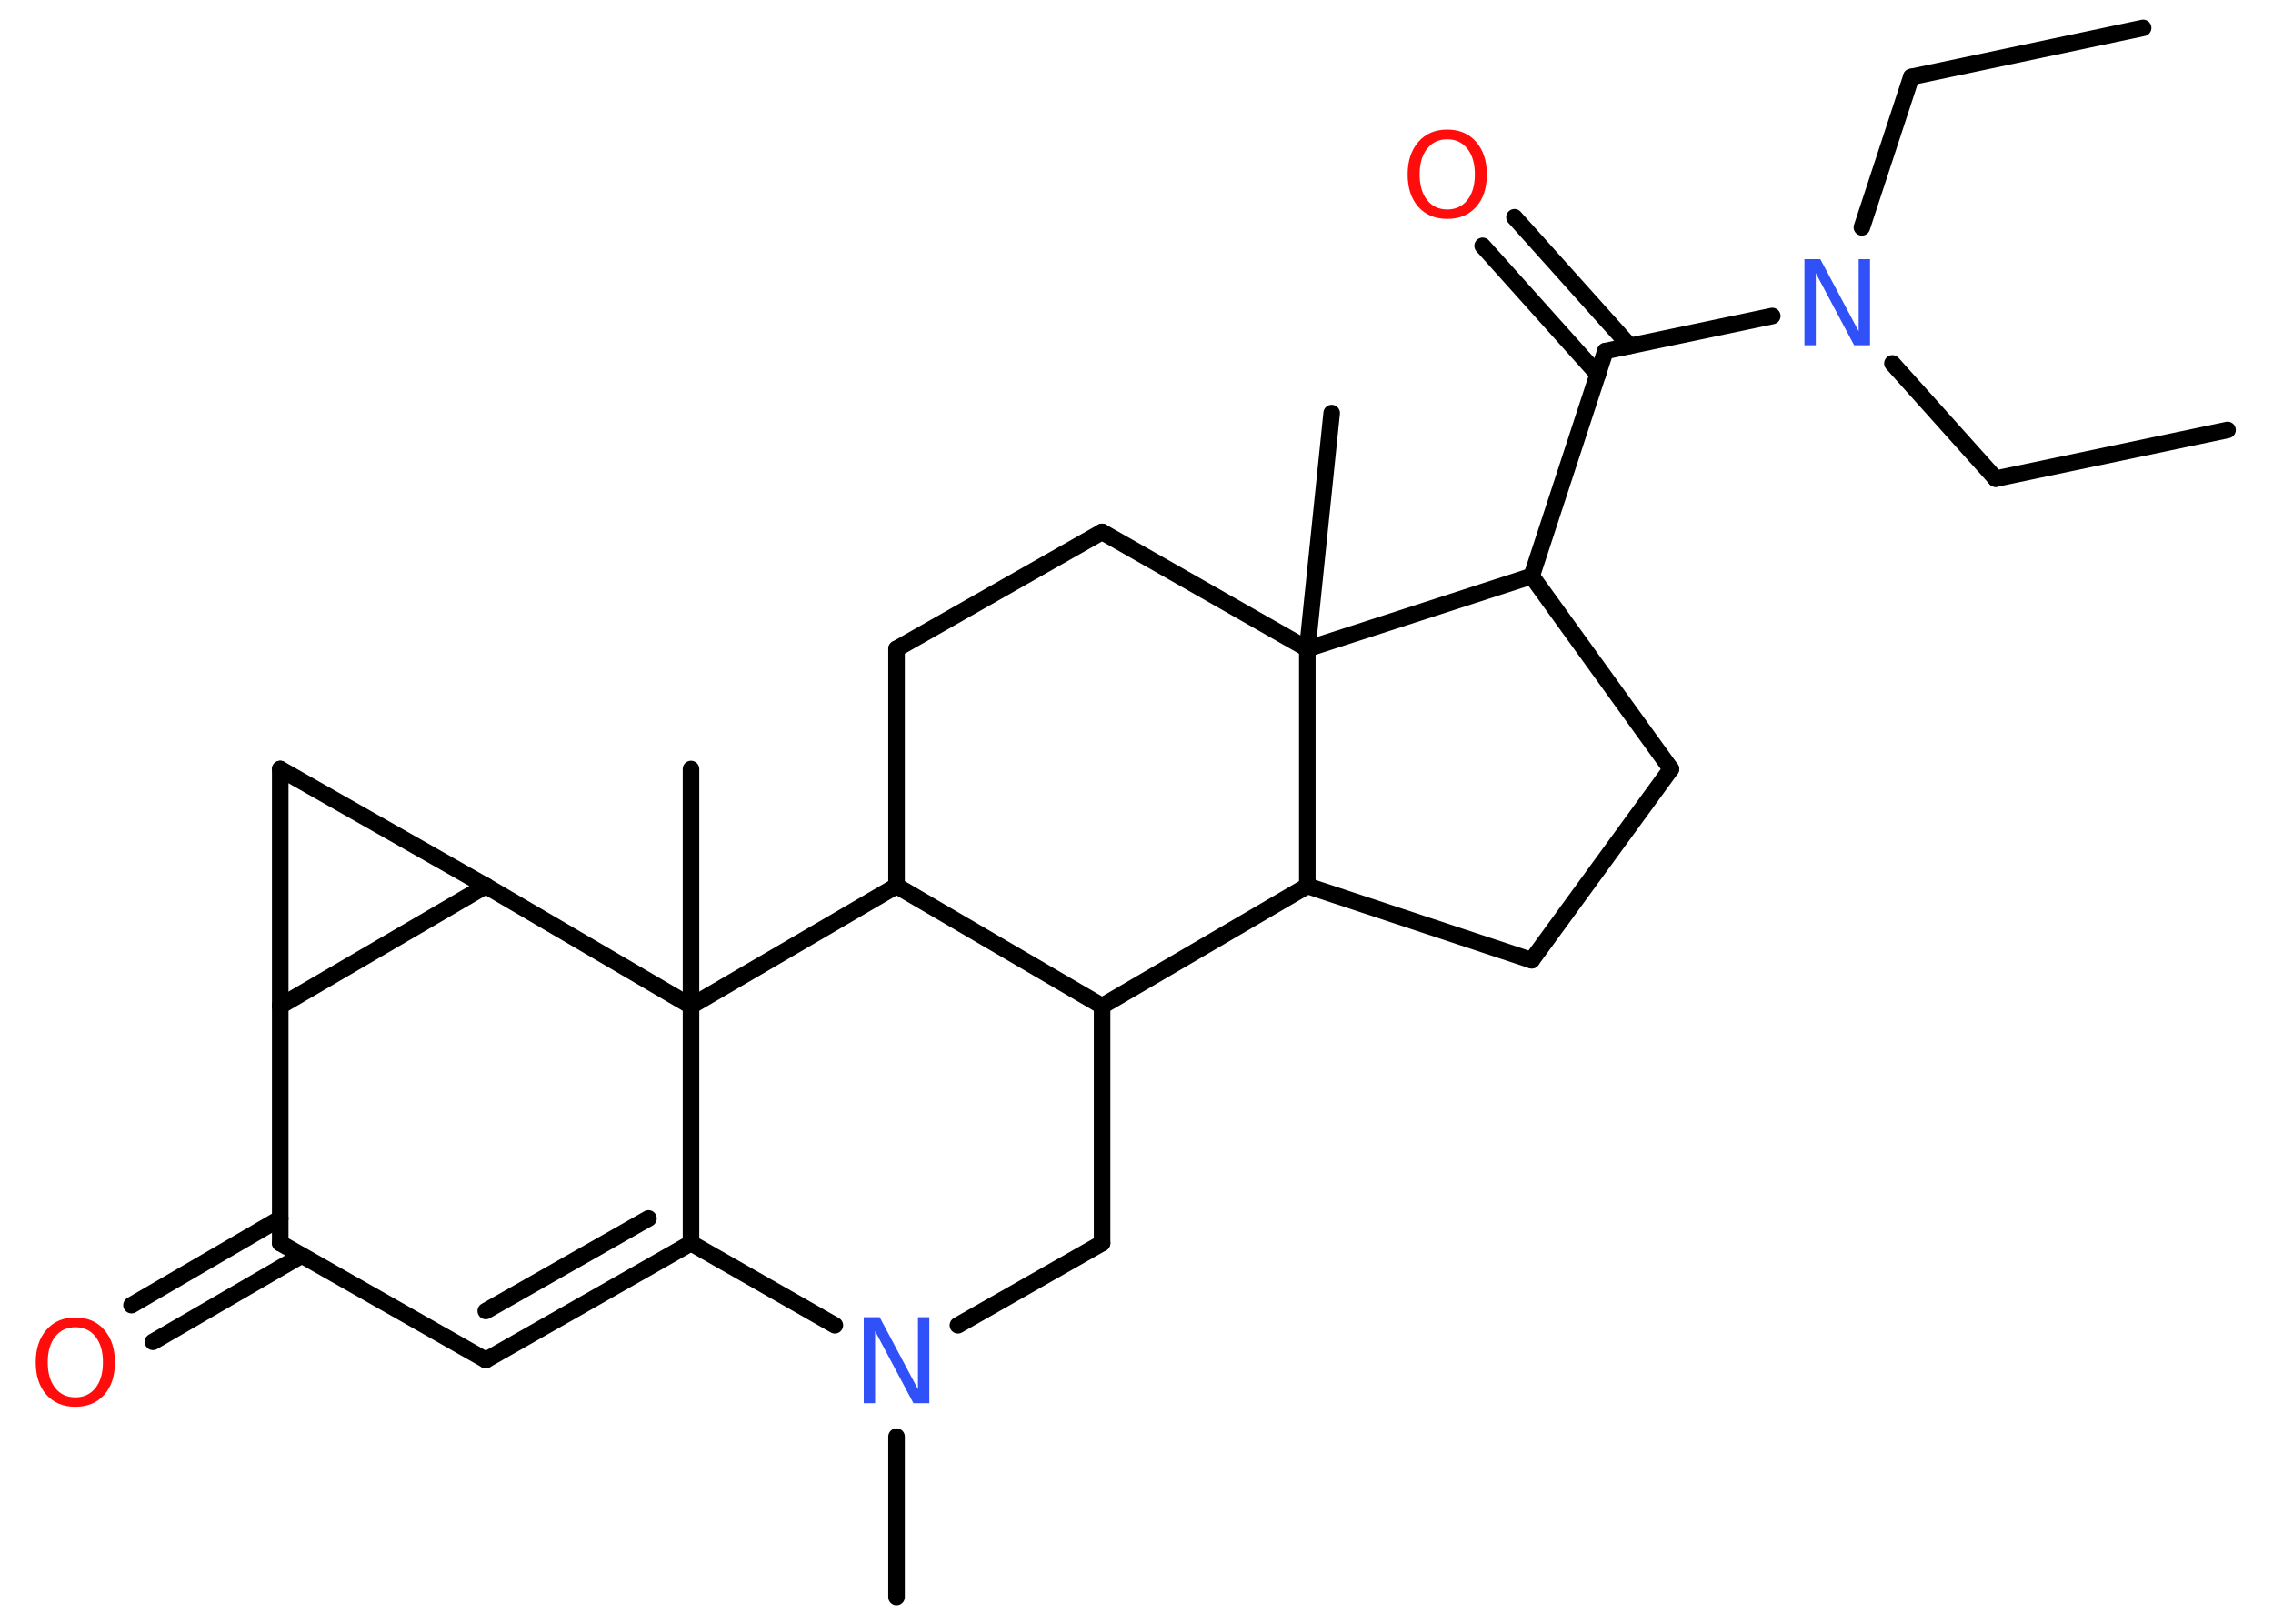 <?xml version='1.0' encoding='UTF-8'?>
<!DOCTYPE svg PUBLIC "-//W3C//DTD SVG 1.1//EN" "http://www.w3.org/Graphics/SVG/1.1/DTD/svg11.dtd">
<svg version='1.2' xmlns='http://www.w3.org/2000/svg' xmlns:xlink='http://www.w3.org/1999/xlink' width='70.0mm' height='50.0mm' viewBox='0 0 70.0 50.0'>
  <desc>Generated by the Chemistry Development Kit (http://github.com/cdk)</desc>
  <g stroke-linecap='round' stroke-linejoin='round' stroke='#000000' stroke-width='.51' fill='#FF0D0D'>
    <rect x='.0' y='.0' width='70.0' height='50.0' fill='#FFFFFF' stroke='none'/>
    <g id='mol1' class='mol'>
      <line id='mol1bnd1' class='bond' x1='66.0' y1='.86' x2='58.86' y2='2.37'/>
      <line id='mol1bnd2' class='bond' x1='58.86' y1='2.37' x2='57.34' y2='7.0'/>
      <line id='mol1bnd3' class='bond' x1='58.28' y1='11.19' x2='61.46' y2='14.74'/>
      <line id='mol1bnd4' class='bond' x1='61.46' y1='14.74' x2='68.6' y2='13.24'/>
      <line id='mol1bnd5' class='bond' x1='54.58' y1='9.73' x2='49.44' y2='10.81'/>
      <g id='mol1bnd6' class='bond'>
        <line x1='49.21' y1='11.53' x2='45.66' y2='7.57'/>
        <line x1='50.19' y1='10.65' x2='46.64' y2='6.69'/>
      </g>
      <line id='mol1bnd7' class='bond' x1='49.44' y1='10.81' x2='47.17' y2='17.74'/>
      <line id='mol1bnd8' class='bond' x1='47.17' y1='17.74' x2='51.46' y2='23.68'/>
      <line id='mol1bnd9' class='bond' x1='51.46' y1='23.68' x2='47.17' y2='29.57'/>
      <line id='mol1bnd10' class='bond' x1='47.17' y1='29.57' x2='40.26' y2='27.28'/>
      <line id='mol1bnd11' class='bond' x1='40.26' y1='27.28' x2='33.94' y2='30.98'/>
      <line id='mol1bnd12' class='bond' x1='33.94' y1='30.98' x2='33.94' y2='38.28'/>
      <line id='mol1bnd13' class='bond' x1='33.94' y1='38.28' x2='29.5' y2='40.81'/>
      <line id='mol1bnd14' class='bond' x1='27.61' y1='44.24' x2='27.61' y2='49.18'/>
      <line id='mol1bnd15' class='bond' x1='25.71' y1='40.81' x2='21.28' y2='38.28'/>
      <g id='mol1bnd16' class='bond'>
        <line x1='14.96' y1='41.88' x2='21.28' y2='38.28'/>
        <line x1='14.96' y1='40.37' x2='19.97' y2='37.52'/>
      </g>
      <line id='mol1bnd17' class='bond' x1='14.96' y1='41.88' x2='8.63' y2='38.28'/>
      <g id='mol1bnd18' class='bond'>
        <line x1='9.29' y1='38.66' x2='4.71' y2='41.32'/>
        <line x1='8.63' y1='37.52' x2='4.05' y2='40.19'/>
      </g>
      <line id='mol1bnd19' class='bond' x1='8.63' y1='38.28' x2='8.63' y2='30.98'/>
      <line id='mol1bnd20' class='bond' x1='8.63' y1='30.98' x2='8.63' y2='23.68'/>
      <line id='mol1bnd21' class='bond' x1='8.63' y1='23.68' x2='14.96' y2='27.28'/>
      <line id='mol1bnd22' class='bond' x1='8.63' y1='30.98' x2='14.96' y2='27.28'/>
      <line id='mol1bnd23' class='bond' x1='14.96' y1='27.28' x2='21.28' y2='30.98'/>
      <line id='mol1bnd24' class='bond' x1='21.28' y1='38.28' x2='21.28' y2='30.98'/>
      <line id='mol1bnd25' class='bond' x1='21.28' y1='30.98' x2='21.28' y2='23.68'/>
      <line id='mol1bnd26' class='bond' x1='21.28' y1='30.98' x2='27.61' y2='27.28'/>
      <line id='mol1bnd27' class='bond' x1='33.94' y1='30.98' x2='27.61' y2='27.28'/>
      <line id='mol1bnd28' class='bond' x1='27.61' y1='27.28' x2='27.61' y2='19.98'/>
      <line id='mol1bnd29' class='bond' x1='27.61' y1='19.98' x2='33.94' y2='16.38'/>
      <line id='mol1bnd30' class='bond' x1='33.94' y1='16.38' x2='40.26' y2='19.98'/>
      <line id='mol1bnd31' class='bond' x1='47.17' y1='17.74' x2='40.26' y2='19.98'/>
      <line id='mol1bnd32' class='bond' x1='40.26' y1='27.28' x2='40.26' y2='19.98'/>
      <line id='mol1bnd33' class='bond' x1='40.26' y1='19.98' x2='41.01' y2='12.72'/>
      <path id='mol1atm3' class='atom' d='M55.58 7.98h.48l1.18 2.22v-2.22h.35v2.65h-.49l-1.18 -2.22v2.22h-.35v-2.65z' stroke='none' fill='#3050F8'/>
      <path id='mol1atm7' class='atom' d='M44.57 4.29q-.39 .0 -.62 .29q-.23 .29 -.23 .79q.0 .5 .23 .79q.23 .29 .62 .29q.39 .0 .62 -.29q.23 -.29 .23 -.79q.0 -.5 -.23 -.79q-.23 -.29 -.62 -.29zM44.57 3.99q.56 .0 .89 .38q.33 .38 .33 1.0q.0 .63 -.33 1.0q-.33 .37 -.89 .37q-.56 .0 -.89 -.37q-.33 -.37 -.33 -1.0q.0 -.62 .33 -1.0q.33 -.38 .89 -.38z' stroke='none'/>
      <path id='mol1atm14' class='atom' d='M26.61 40.56h.48l1.18 2.22v-2.22h.35v2.65h-.49l-1.18 -2.22v2.22h-.35v-2.65z' stroke='none' fill='#3050F8'/>
      <path id='mol1atm19' class='atom' d='M2.32 40.87q-.39 .0 -.62 .29q-.23 .29 -.23 .79q.0 .5 .23 .79q.23 .29 .62 .29q.39 .0 .62 -.29q.23 -.29 .23 -.79q.0 -.5 -.23 -.79q-.23 -.29 -.62 -.29zM2.32 40.57q.56 .0 .89 .38q.33 .38 .33 1.0q.0 .63 -.33 1.0q-.33 .37 -.89 .37q-.56 .0 -.89 -.37q-.33 -.37 -.33 -1.0q.0 -.62 .33 -1.0q.33 -.38 .89 -.38z' stroke='none'/>
    </g>
  </g>
</svg>
